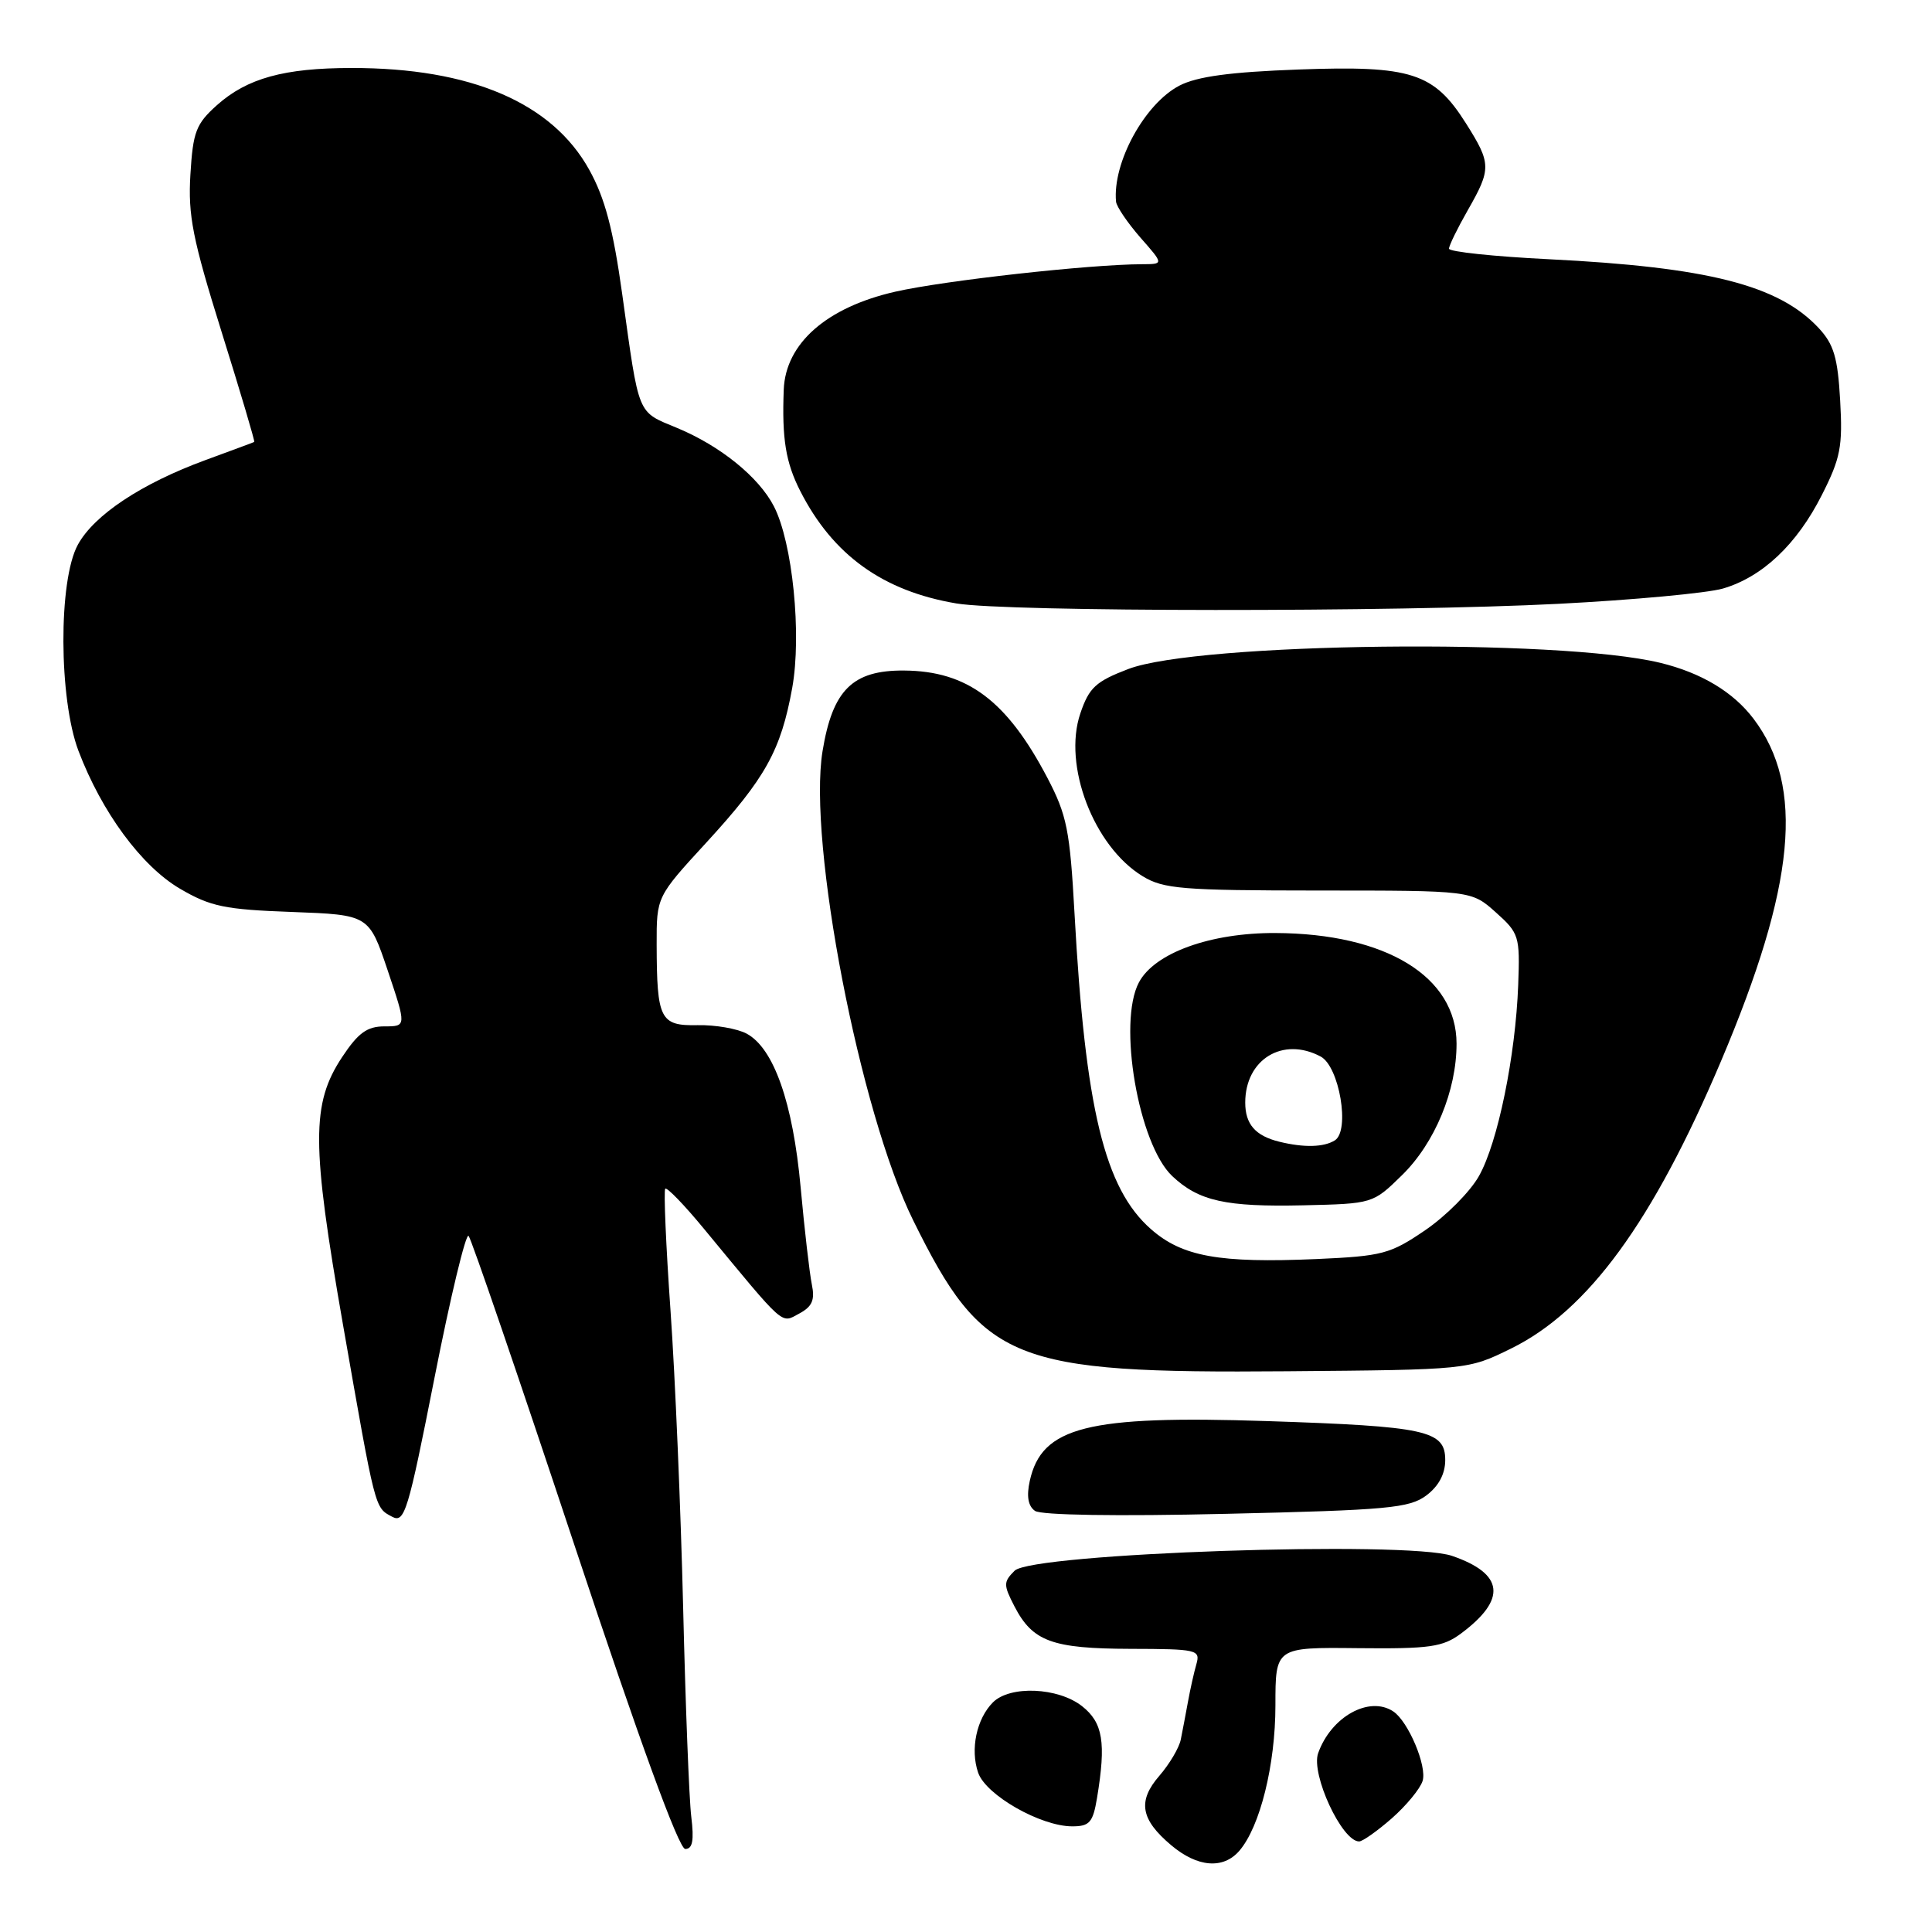<?xml version="1.0" encoding="UTF-8" standalone="no"?>
<!DOCTYPE svg PUBLIC "-//W3C//DTD SVG 1.1//EN" "http://www.w3.org/Graphics/SVG/1.1/DTD/svg11.dtd" >
<svg xmlns="http://www.w3.org/2000/svg" xmlns:xlink="http://www.w3.org/1999/xlink" version="1.1" viewBox="0 0 256 256">
 <g >
 <path fill="currentColor"
d=" M 164.21 245.25 C 166.96 242.07 169.00 233.87 169.00 225.96 C 169.00 218.27 169.00 218.27 179.92 218.39 C 189.47 218.49 191.18 218.24 193.59 216.45 C 199.69 211.91 199.30 208.53 192.40 206.16 C 186.44 204.12 136.77 205.80 134.44 208.13 C 132.95 209.62 132.95 210.00 134.42 212.85 C 136.83 217.51 139.41 218.45 149.80 218.48 C 158.62 218.50 159.07 218.60 158.53 220.50 C 158.21 221.60 157.71 223.85 157.41 225.50 C 157.11 227.15 156.68 229.40 156.46 230.50 C 156.24 231.60 154.96 233.75 153.63 235.29 C 150.71 238.65 151.12 241.08 155.20 244.51 C 158.66 247.43 162.08 247.71 164.21 245.25 Z  M 91.60 240.75 C 91.31 238.41 90.83 225.93 90.52 213.00 C 90.21 200.07 89.46 182.39 88.85 173.71 C 88.24 165.03 87.93 157.74 88.15 157.51 C 88.38 157.29 90.68 159.67 93.26 162.80 C 104.16 176.00 103.44 175.37 105.89 174.06 C 107.63 173.13 108.00 172.26 107.57 170.18 C 107.27 168.71 106.60 162.93 106.09 157.34 C 105.07 146.12 102.53 138.89 98.93 136.96 C 97.69 136.30 94.77 135.79 92.44 135.84 C 87.47 135.94 87.04 135.08 87.01 125.16 C 87.00 118.82 87.00 118.82 93.58 111.66 C 101.42 103.12 103.47 99.44 104.97 91.17 C 106.25 84.10 105.02 71.87 102.54 67.08 C 100.54 63.21 95.46 59.09 89.73 56.71 C 84.36 54.47 84.73 55.36 82.45 39.00 C 81.25 30.38 80.16 26.25 78.08 22.50 C 73.16 13.61 62.38 8.99 46.58 9.01 C 37.65 9.01 32.74 10.37 28.75 13.93 C 25.97 16.42 25.57 17.46 25.23 23.12 C 24.90 28.54 25.52 31.68 29.36 43.97 C 31.85 51.93 33.80 58.50 33.69 58.56 C 33.59 58.62 30.69 59.69 27.26 60.95 C 18.75 64.07 12.47 68.23 10.31 72.19 C 7.72 76.93 7.78 92.59 10.40 99.50 C 13.48 107.62 18.75 114.77 23.85 117.76 C 27.88 120.12 29.78 120.52 38.68 120.84 C 48.89 121.22 48.89 121.22 51.38 128.61 C 53.86 136.00 53.86 136.00 50.95 136.00 C 48.64 136.00 47.46 136.86 45.34 140.06 C 41.24 146.25 41.26 151.55 45.45 175.54 C 49.78 200.28 49.64 199.73 51.95 200.97 C 53.61 201.86 54.06 200.38 57.59 182.48 C 59.70 171.78 61.73 163.36 62.09 163.76 C 62.46 164.17 68.77 182.61 76.12 204.75 C 84.73 230.69 89.95 245.00 90.80 245.00 C 91.77 245.00 91.98 243.87 91.60 240.75 Z  M 184.42 240.94 C 186.34 239.25 188.17 237.03 188.50 235.99 C 189.12 234.05 186.60 228.08 184.61 226.77 C 181.43 224.66 176.37 227.48 174.66 232.31 C 173.68 235.09 177.81 244.00 180.09 244.00 C 180.55 244.00 182.50 242.62 184.42 240.94 Z  M 145.36 238.25 C 146.58 230.89 146.15 228.26 143.37 226.07 C 140.19 223.58 133.84 223.31 131.57 225.57 C 129.40 227.75 128.54 231.79 129.61 234.89 C 130.63 237.86 137.89 242.00 142.08 242.00 C 144.37 242.00 144.82 241.49 145.36 238.25 Z  M 188.99 198.16 C 190.63 196.93 191.50 195.31 191.50 193.46 C 191.50 189.54 189.01 189.00 167.84 188.30 C 144.09 187.52 138.03 189.05 136.45 196.23 C 136.00 198.27 136.23 199.56 137.14 200.20 C 137.96 200.77 148.01 200.93 162.49 200.59 C 183.86 200.10 186.75 199.83 188.99 198.16 Z  M 200.20 178.70 C 210.41 173.69 219.01 161.92 228.05 140.59 C 237.91 117.31 239.15 104.23 232.36 95.25 C 229.67 91.69 225.43 89.15 220.00 87.83 C 206.54 84.56 158.77 85.12 149.50 88.65 C 145.19 90.30 144.31 91.11 143.15 94.53 C 140.81 101.41 144.92 112.15 151.40 116.10 C 154.17 117.79 156.64 117.99 174.73 118.00 C 194.97 118.00 194.97 118.00 198.19 120.88 C 201.29 123.65 201.41 124.04 201.17 130.50 C 200.82 139.91 198.47 151.40 195.97 155.83 C 194.82 157.89 191.61 161.12 188.86 163.00 C 184.21 166.17 183.18 166.44 174.46 166.83 C 161.55 167.39 156.65 166.51 152.51 162.87 C 146.36 157.48 143.80 146.89 142.38 121.06 C 141.77 109.99 141.37 108.01 138.78 103.06 C 133.42 92.84 128.18 88.91 119.81 88.85 C 112.97 88.79 110.32 91.42 108.99 99.54 C 107.02 111.63 113.93 147.38 121.00 161.70 C 130.27 180.47 134.04 182.00 170.50 181.70 C 194.50 181.50 194.50 181.50 200.20 178.70 Z  M 185.76 155.73 C 190.12 151.47 193.01 144.51 193.00 138.28 C 192.99 129.40 183.64 123.69 169.00 123.63 C 160.40 123.59 153.00 126.26 150.92 130.16 C 148.07 135.47 150.85 151.63 155.34 155.85 C 158.85 159.15 162.42 159.94 172.70 159.71 C 181.89 159.50 181.92 159.49 185.76 155.73 Z  M 206.50 80.01 C 216.40 79.50 226.20 78.59 228.28 77.99 C 233.51 76.47 238.10 72.14 241.41 65.58 C 243.88 60.71 244.18 59.16 243.83 53.06 C 243.51 47.36 242.99 45.62 240.97 43.45 C 235.67 37.78 226.32 35.40 205.25 34.35 C 197.96 33.99 192.00 33.36 192.00 32.95 C 192.00 32.54 193.12 30.25 194.49 27.85 C 197.62 22.37 197.61 21.67 194.25 16.35 C 190.01 9.63 186.99 8.66 172.08 9.21 C 163.00 9.54 158.61 10.14 156.29 11.34 C 151.67 13.74 147.40 21.56 147.88 26.72 C 147.95 27.38 149.40 29.52 151.10 31.47 C 154.21 35.00 154.21 35.00 151.35 35.01 C 144.39 35.03 125.14 37.17 118.63 38.65 C 109.54 40.72 104.09 45.50 103.85 51.63 C 103.60 58.15 104.11 61.29 106.05 65.09 C 110.37 73.56 117.00 78.32 126.73 79.96 C 133.42 81.09 184.90 81.12 206.50 80.01 Z  M 169.50 151.28 C 166.34 150.50 165.00 148.96 165.00 146.10 C 165.00 140.36 169.99 137.32 175.00 140.00 C 177.47 141.32 178.91 149.81 176.88 151.10 C 175.42 152.02 172.79 152.09 169.50 151.28 Z "/>
</g>
</svg>